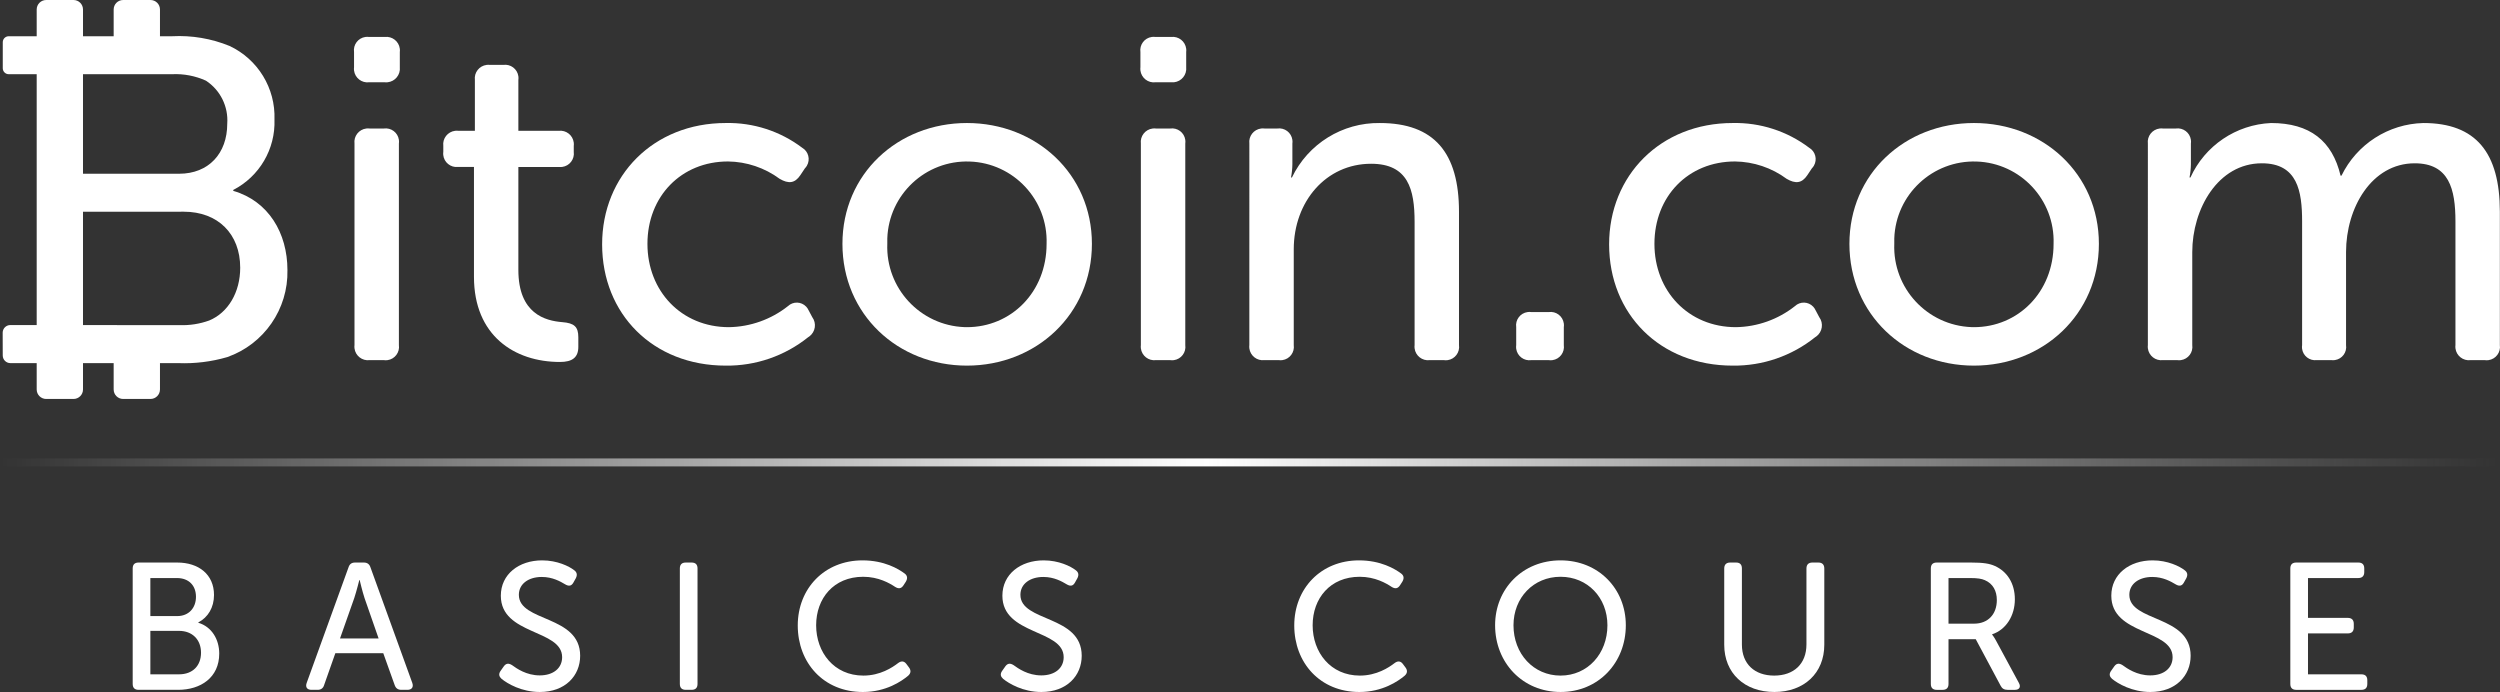 <?xml version="1.0" encoding="utf-8"?>
<!-- Generator: Adobe Illustrator 16.0.3, SVG Export Plug-In . SVG Version: 6.00 Build 0)  -->
<!DOCTYPE svg PUBLIC "-//W3C//DTD SVG 1.1//EN" "http://www.w3.org/Graphics/SVG/1.1/DTD/svg11.dtd">
<svg version="1.1" id="Layer_1" xmlns="http://www.w3.org/2000/svg" xmlns:xlink="http://www.w3.org/1999/xlink" x="0px" y="0px"
	 width="702.916px" height="194.565px" viewBox="-24.38 -266.854 702.916 194.565"
	 enable-background="new -24.38 -266.854 702.916 194.565" xml:space="preserve">
<rect x="-24.38" y="-266.854" width="702.916" height="194.565" fill="#333333" stroke="none"/>
<title>logo-bitcoin-academy</title>
<g>
	<path fill="#FFFFFF" d="M41.206-213.188v-0.262c7.369-3.794,11.883-11.503,11.586-19.785c0.316-8.808-4.653-16.95-12.627-20.698
		c-5.113-2.091-10.625-3.023-16.142-2.732h-3.425v-7.519c0-1.477-1.196-2.67-2.67-2.67h-7.68c-1.475,0-2.67,1.193-2.67,2.67v7.519
		h-8.621v-7.519c0-1.477-1.196-2.67-2.671-2.67h-7.679c-1.475,0-2.671,1.193-2.671,2.67v7.519h-7.862
		c-0.926,0-1.676,0.75-1.676,1.676v7.322c0,0.926,0.75,1.676,1.676,1.676h7.862v70.534l-7.417-0.004
		c-1.185-0.001-2.146,0.96-2.147,2.146c0,0.003,0,0.005,0,0.009l0.019,6.407c0.003,1.184,0.963,2.141,2.146,2.141h7.399v7.406
		c0,1.477,1.195,2.672,2.67,2.672l0,0h7.68c1.475,0,2.67-1.195,2.67-2.672l0,0v-7.406h8.621v7.406c0,1.476,1.195,2.671,2.67,2.671
		l0,0h7.68c1.475,0,2.67-1.195,2.67-2.671l0,0v-7.406h5.119c4.661,0.185,9.32-0.388,13.798-1.692
		c10.342-3.637,17.172-13.514,16.923-24.474C56.437-201.343,51.1-210.325,41.206-213.188z M24.023-245.992
		c3.267-0.152,6.524,0.472,9.502,1.822c4.045,2.649,6.337,7.283,5.988,12.105c0,8.332-5.207,14.06-13.538,14.06h-27.02v-27.987
		H24.023L24.023-245.992z M34.438-176.74c-2.627,0.948-5.41,1.393-8.202,1.305l-27.28-0.018v-31.87l28.321-0.009
		c9.633,0,15.881,6.249,15.881,15.752C43.159-184.679,39.773-178.952,34.438-176.74L34.438-176.74z"/>
	<path fill="#FFFFFF" d="M75.164-247.967v-4.247c-0.293-2.053,1.133-3.954,3.186-4.248c0.352-0.051,0.71-0.051,1.062,0h4.376
		c2.086-0.26,3.988,1.222,4.247,3.311c0.039,0.312,0.039,0.627,0,0.938v4.247c0.225,2.121-1.313,4.022-3.435,4.246
		c-0.27,0.029-0.542,0.029-0.812,0h-4.376c-2.086,0.261-3.988-1.22-4.248-3.306C75.125-247.339,75.125-247.656,75.164-247.967z
		 M75.292-226.474c-0.26-2.086,1.222-3.987,3.308-4.247c0.312-0.039,0.627-0.039,0.939,0h3.99c2.053-0.293,3.954,1.134,4.247,3.187
		c0.05,0.354,0.05,0.709,0,1.062v56.63c0.293,2.053-1.133,3.954-3.186,4.247c-0.352,0.05-0.709,0.05-1.062,0h-3.99
		c-2.086,0.259-3.988-1.223-4.247-3.309c-0.039-0.312-0.039-0.63,0-0.938L75.292-226.474L75.292-226.474z"/>
	<path fill="#FFFFFF" d="M108.884-219.91h-4.505c-2.07,0.211-3.92-1.296-4.132-3.365c-0.03-0.295-0.025-0.59,0.014-0.882v-1.673
		c-0.26-2.086,1.221-3.986,3.307-4.247c0.312-0.039,0.628-0.039,0.94,0h4.633v-14.286c-0.26-2.086,1.221-3.986,3.308-4.245
		c0.312-0.039,0.627-0.039,0.939,0h3.732c2.052-0.293,3.954,1.133,4.247,3.185c0.05,0.353,0.05,0.711,0,1.062v14.286h11.326
		c2.086-0.259,3.988,1.223,4.248,3.31c0.039,0.312,0.039,0.628,0,0.938v1.673c0.273,2.064-1.178,3.959-3.242,4.233
		c-0.291,0.039-0.585,0.043-0.877,0.013h-11.454v28.958c0,12.355,7.593,14.285,12.355,14.673c3.346,0.259,4.504,1.286,4.504,4.246
		v2.703c0,2.96-1.673,4.247-5.148,4.247c-12.87,0-24.196-7.465-24.196-23.938L108.884-219.91L108.884-219.91z"/>
	<path fill="#FFFFFF" d="M179.668-232.265c7.742-0.167,15.313,2.281,21.493,6.95c1.766,1.031,2.359,3.3,1.326,5.064
		c-0.152,0.266-0.34,0.508-0.555,0.728l-1.287,1.931c-1.545,2.316-3.346,2.445-5.791,1.029c-4.213-3.118-9.303-4.829-14.543-4.893
		c-13.129,0-22.652,9.782-22.652,23.166c0,13.257,9.523,23.425,22.909,23.425c6.034-0.095,11.87-2.176,16.603-5.921
		c1.457-1.372,3.75-1.303,5.121,0.154c0.277,0.295,0.504,0.635,0.67,1.004l1.029,1.933c1.275,1.728,0.91,4.158-0.814,5.438
		c-0.111,0.081-0.225,0.156-0.344,0.226c-6.566,5.264-14.753,8.081-23.166,7.979c-20.464,0-34.75-14.542-34.75-34.106
		C144.918-217.465,159.333-232.265,179.668-232.265z"/>
	<path fill="#FFFFFF" d="M247.491-232.265c19.436,0,35.137,14.286,35.137,33.977c0,19.821-15.701,34.235-35.137,34.235
		c-19.434,0-35.006-14.414-35.006-34.235C212.485-217.979,228.058-232.265,247.491-232.265z M247.491-174.865
		c12.355,0,22.395-9.779,22.395-23.424c0.418-12.368-9.27-22.731-21.637-23.149s-22.732,9.27-23.15,21.638
		c-0.018,0.505-0.018,1.01,0,1.515c-0.469,12.46,9.252,22.94,21.711,23.408C247.036-174.871,247.265-174.866,247.491-174.865z"/>
	<path fill="#FFFFFF" d="M296.267-247.967v-4.247c-0.293-2.053,1.133-3.954,3.186-4.248c0.354-0.051,0.711-0.051,1.062,0h4.377
		c2.086-0.26,3.986,1.222,4.246,3.311c0.039,0.312,0.039,0.627,0,0.938v4.247c0.227,2.121-1.312,4.022-3.436,4.246
		c-0.271,0.028-0.541,0.028-0.812,0h-4.377c-2.086,0.261-3.986-1.221-4.246-3.307C296.228-247.34,296.228-247.656,296.267-247.967z
		 M296.396-226.474c-0.26-2.086,1.221-3.987,3.309-4.247c0.311-0.039,0.627-0.039,0.938,0h3.99c2.053-0.293,3.955,1.134,4.248,3.187
		c0.049,0.354,0.049,0.709,0,1.062v56.63c0.293,2.053-1.135,3.954-3.188,4.247c-0.352,0.05-0.709,0.05-1.061,0h-3.99
		c-2.086,0.259-3.988-1.223-4.248-3.309c-0.039-0.312-0.039-0.63,0-0.938v-56.631L296.396-226.474L296.396-226.474z"/>
	<path fill="#FFFFFF" d="M326.897-226.474c-0.262-2.086,1.22-3.987,3.308-4.248c0.311-0.039,0.627-0.039,0.938,0h3.605
		c2.053-0.293,3.953,1.134,4.246,3.187c0.051,0.354,0.051,0.709,0,1.062v5.792c-0.014,1.253-0.145,2.503-0.387,3.73h0.258
		c4.553-9.479,14.193-15.458,24.71-15.313c15.311,0,22.266,8.366,22.266,24.969v37.453c0.293,2.053-1.133,3.954-3.186,4.247
		c-0.355,0.05-0.711,0.05-1.062,0h-3.99c-2.086,0.259-3.986-1.223-4.246-3.311c-0.039-0.312-0.039-0.628,0-0.938v-34.621
		c0-9.139-1.803-16.346-12.227-16.346c-12.615,0-21.75,10.554-21.75,24.065v26.898c0.293,2.053-1.135,3.954-3.188,4.247
		c-0.354,0.05-0.709,0.05-1.062,0h-3.99c-2.086,0.259-3.984-1.225-4.246-3.311c-0.037-0.312-0.037-0.628,0-0.938L326.897-226.474z"
		/>
	<path fill="#FFFFFF" d="M401.925-174.865c-0.293-2.053,1.133-3.952,3.188-4.246c0.354-0.052,0.709-0.052,1.061,0h4.895
		c2.053-0.295,3.949,1.135,4.242,3.188c0.055,0.352,0.055,0.71,0,1.062v5.021c0.293,2.052-1.133,3.953-3.186,4.247
		c-0.352,0.05-0.709,0.05-1.062,0h-4.891c-2.053,0.293-3.953-1.134-4.246-3.188c-0.051-0.353-0.051-0.71,0-1.062V-174.865
		L401.925-174.865z"/>
	<path fill="#FFFFFF" d="M462.8-232.265c7.742-0.167,15.312,2.281,21.492,6.95c1.766,1.031,2.359,3.3,1.328,5.064
		c-0.154,0.266-0.342,0.508-0.559,0.728l-1.285,1.931c-1.547,2.316-3.348,2.445-5.791,1.029c-4.215-3.118-9.305-4.829-14.543-4.893
		c-13.131,0-22.65,9.782-22.65,23.166c0,13.257,9.52,23.425,22.908,23.425c6.033-0.095,11.869-2.176,16.602-5.921
		c1.457-1.372,3.75-1.303,5.123,0.154c0.277,0.295,0.504,0.635,0.67,1.004l1.029,1.933c1.275,1.728,0.91,4.158-0.816,5.438
		c-0.107,0.081-0.225,0.156-0.342,0.226c-6.564,5.264-14.754,8.081-23.166,7.979c-20.465,0-34.75-14.542-34.75-34.106
		C428.05-217.465,442.464-232.265,462.8-232.265z"/>
	<path fill="#FFFFFF" d="M530.623-232.265c19.436,0,35.135,14.286,35.135,33.977c0,19.821-15.701,34.235-35.135,34.235
		s-35.008-14.414-35.008-34.235C495.617-217.979,511.189-232.265,530.623-232.265z M530.623-174.865
		c12.355,0,22.395-9.779,22.395-23.424c0.418-12.368-9.27-22.731-21.639-23.149c-12.367-0.418-22.729,9.271-23.15,21.638
		c-0.016,0.505-0.016,1.01,0,1.514c-0.469,12.46,9.256,22.94,21.717,23.408C530.167-174.871,530.396-174.866,530.623-174.865z"/>
	<path fill="#FFFFFF" d="M579.527-226.474c-0.26-2.086,1.223-3.987,3.309-4.248c0.311-0.039,0.627-0.039,0.939,0h3.604
		c2.053-0.293,3.953,1.134,4.246,3.187c0.051,0.354,0.051,0.709,0,1.062v5.792c-0.014,1.253-0.143,2.503-0.387,3.73h0.258
		c4.074-8.956,12.824-14.872,22.652-15.313c10.939,0,17.246,5.02,19.562,14.801h0.258c4.307-8.854,13.193-14.562,23.037-14.801
		c14.801,0,21.492,8.366,21.492,24.969v37.453c0.293,2.053-1.133,3.954-3.189,4.247c-0.354,0.05-0.711,0.05-1.061,0h-3.99
		c-2.086,0.259-3.986-1.223-4.246-3.311c-0.039-0.312-0.039-0.628,0-0.938v-34.75c0-9.139-1.803-16.346-11.455-16.346
		c-12.098,0-19.305,12.482-19.305,24.969v26.127c0.309,2.027-1.086,3.923-3.115,4.229c-0.332,0.053-0.67,0.059-1.004,0.019h-4.117
		c-2.037,0.244-3.889-1.207-4.135-3.244c-0.041-0.333-0.035-0.671,0.016-1.003v-34.75c0-8.494-1.285-16.346-11.322-16.346
		c-12.355,0-19.562,12.871-19.562,24.969v26.127c0.293,2.053-1.135,3.954-3.188,4.247c-0.354,0.05-0.709,0.05-1.062,0h-3.988
		c-2.086,0.259-3.984-1.223-4.246-3.311c-0.039-0.312-0.039-0.628,0-0.938V-226.474L579.527-226.474L579.527-226.474z"/>
	
		<linearGradient id="SVGID_1_" gradientUnits="userSpaceOnUse" x1="-368.291" y1="-143.258" x2="-55.298" y2="-143.258" gradientTransform="matrix(2.244 0 0 2.244 802.14 184.662)">
		<stop  offset="0" style="stop-color:#FFFFFF;stop-opacity:0"/>
		<stop  offset="0.483" style="stop-color:#FFFFFF"/>
		<stop  offset="1" style="stop-color:#CCCCCC;stop-opacity:0"/>
	</linearGradient>
	<rect x="-24.38" y="-137.959" fill="url(#SVGID_1_)" width="702.418" height="2.244"/>
</g>
<g>
	<path fill="#FFFFFF" d="M12.928-107.014c0-1.115,0.558-1.673,1.673-1.673H25.45c6.033,0,10.342,3.346,10.342,9.125
		c0,3.498-1.673,6.286-4.411,7.705v0.102c3.751,1.115,5.881,4.665,5.881,8.669c0,6.742-5.221,10.189-11.559,10.189H14.601
		c-1.115,0-1.673-0.56-1.673-1.672V-107.014z M25.449-93.632c3.245,0,5.272-2.281,5.272-5.424c0-3.146-1.977-5.272-5.374-5.272
		h-7.452v10.696H25.449z M25.957-77.257c3.853,0,6.185-2.434,6.185-6.083c0-3.65-2.434-6.135-6.185-6.135h-8.061v12.218H25.957z"/>
	<path fill="#FFFFFF" d="M73.604-107.319c0.304-0.965,0.913-1.368,1.875-1.368h2.433c0.913,0,1.571,0.403,1.876,1.368l11.76,32.493
		c0.406,1.166-0.152,1.929-1.368,1.929h-1.724c-0.963,0-1.572-0.456-1.876-1.368l-3.193-8.923H69.903l-3.143,8.923
		c-0.254,0.912-0.913,1.368-1.825,1.368h-1.724c-1.267,0-1.774-0.763-1.368-1.929L73.604-107.319z M82.07-87.345L78.116-98.7
		c-0.609-1.822-1.369-5.066-1.369-5.066h-0.101c0,0-0.812,3.244-1.419,5.066l-4.005,11.355H82.07z"/>
	<path fill="#FFFFFF" d="M116.436-78.321l0.862-1.219c0.609-0.811,1.318-0.912,2.282-0.305c1.267,0.913,4.004,2.89,7.806,2.89
		c3.802,0,6.287-2.025,6.287-5.119c0-7.906-17.237-6.135-17.237-17.285c0-6.033,5.07-9.938,11.61-9.938
		c4.257,0,7.604,1.673,8.973,2.737c0.861,0.606,0.963,1.368,0.506,2.281l-0.709,1.268c-0.609,1.063-1.419,0.963-2.281,0.456
		c-1.37-0.812-3.55-2.078-6.591-2.078c-3.7,0-6.438,1.927-6.438,5.019c0,7.706,17.236,5.629,17.236,17.137
		c0,5.627-4.207,10.188-11.355,10.188c-5.17,0-9.125-2.382-10.747-3.7C115.979-76.597,115.675-77.307,116.436-78.321z"/>
	<path fill="#FFFFFF" d="M166.77-107.014c0-1.115,0.559-1.673,1.674-1.673h1.622c1.116,0,1.674,0.558,1.674,1.673v32.445
		c0,1.112-0.558,1.672-1.674,1.672h-1.622c-1.115,0-1.674-0.56-1.674-1.672V-107.014z"/>
	<path fill="#FFFFFF" d="M218.122-109.296c6.135,0,10.088,2.382,11.863,3.7c0.812,0.608,0.861,1.42,0.303,2.332l-0.658,1.015
		c-0.609,0.912-1.367,1.015-2.332,0.405c-1.521-1.015-4.664-2.839-8.973-2.839c-8.314,0-13.232,6.083-13.232,13.637
		c0,7.604,5.02,14.146,13.283,14.146c4.715,0,8.162-2.28,9.732-3.498c0.863-0.658,1.674-0.658,2.334,0.201l0.76,1.017
		c0.607,0.811,0.557,1.622-0.254,2.331c-1.824,1.521-6.188,4.562-12.725,4.562c-11.051,0-18.301-8.213-18.301-18.706
		C199.923-101.387,207.425-109.296,218.122-109.296z"/>
	<path fill="#FFFFFF" d="M257.456-78.321l0.861-1.219c0.609-0.811,1.318-0.912,2.281-0.305c1.268,0.913,4.004,2.89,7.807,2.89
		c3.803,0,6.285-2.025,6.285-5.119c0-7.906-17.234-6.135-17.234-17.285c0-6.033,5.068-9.938,11.609-9.938
		c4.258,0,7.604,1.673,8.973,2.737c0.861,0.606,0.963,1.368,0.506,2.281l-0.709,1.268c-0.609,1.063-1.42,0.963-2.281,0.456
		c-1.369-0.812-3.549-2.078-6.59-2.078c-3.701,0-6.439,1.927-6.439,5.019c0,7.706,17.236,5.629,17.236,17.137
		c0,5.627-4.207,10.188-11.355,10.188c-5.17,0-9.125-2.382-10.746-3.7C256.999-76.597,256.694-77.307,257.456-78.321z"/>
	<path fill="#FFFFFF" d="M357.72-109.296c6.137,0,10.088,2.382,11.863,3.7c0.811,0.608,0.861,1.42,0.303,2.332l-0.656,1.015
		c-0.609,0.912-1.367,1.015-2.332,0.405c-1.521-1.015-4.664-2.839-8.975-2.839c-8.313,0-13.231,6.083-13.231,13.637
		c0,7.604,5.02,14.146,13.28,14.146c4.717,0,8.164-2.28,9.734-3.498c0.863-0.658,1.674-0.658,2.334,0.201l0.758,1.017
		c0.609,0.811,0.561,1.622-0.252,2.331c-1.824,1.521-6.186,4.562-12.725,4.562c-11.049,0-18.299-8.213-18.299-18.706
		C339.522-101.387,347.024-109.296,357.72-109.296z"/>
	<path fill="#FFFFFF" d="M414.392-109.296c10.646,0,18.354,7.959,18.354,18.25c0,10.544-7.707,18.757-18.354,18.757
		c-10.645,0-18.4-8.213-18.4-18.757C395.99-101.337,403.746-109.296,414.392-109.296z M414.392-76.902
		c7.605,0,13.182-6.136,13.182-14.146c0-7.757-5.576-13.637-13.182-13.637c-7.604,0-13.23,5.88-13.23,13.637
		C401.16-83.036,406.787-76.902,414.392-76.902z"/>
	<path fill="#FFFFFF" d="M460.416-107.014c0-1.115,0.609-1.673,1.674-1.673h1.672c1.066,0,1.623,0.558,1.623,1.673v21.393
		c0,5.478,3.602,8.722,9.074,8.722c5.477,0,9.074-3.244,9.074-8.771v-21.343c0-1.115,0.607-1.673,1.672-1.673h1.674
		c1.064,0,1.674,0.558,1.674,1.673v21.444c0,7.958-5.68,13.279-14.043,13.279c-8.416,0-14.094-5.321-14.094-13.279V-107.014z"/>
	<path fill="#FFFFFF" d="M518.507-107.014c0-1.115,0.559-1.673,1.672-1.673h9.633c3.498,0,5.225,0.304,6.693,0.963
		c3.396,1.521,5.625,4.814,5.625,9.378c0,4.562-2.432,8.518-6.387,9.835v0.102c0,0,0.455,0.509,1.062,1.622l6.439,11.914
		c0.66,1.166,0.15,1.979-1.115,1.979h-2.027c-0.963,0-1.57-0.354-1.977-1.165l-6.996-13.08h-7.654v12.573
		c0,1.112-0.559,1.672-1.674,1.672h-1.623c-1.113,0-1.672-0.56-1.672-1.672V-107.014L518.507-107.014z M530.673-91.503
		c3.904,0,6.389-2.635,6.389-6.641c0-2.585-1.113-4.613-3.346-5.576c-0.914-0.406-1.979-0.608-4.258-0.608h-5.982v12.825H530.673z"
		/>
	<path fill="#FFFFFF" d="M569.248-78.321l0.861-1.219c0.607-0.811,1.316-0.912,2.281-0.305c1.268,0.913,4.006,2.89,7.807,2.89
		c3.803,0,6.287-2.025,6.287-5.119c0-7.906-17.236-6.135-17.236-17.285c0-6.033,5.068-9.938,11.607-9.938
		c4.26,0,7.605,1.673,8.973,2.737c0.863,0.606,0.965,1.368,0.51,2.281l-0.711,1.268c-0.607,1.063-1.42,0.963-2.281,0.456
		c-1.369-0.812-3.549-2.078-6.59-2.078c-3.701,0-6.438,1.927-6.438,5.019c0,7.706,17.236,5.629,17.236,17.137
		c0,5.627-4.209,10.188-11.355,10.188c-5.17,0-9.125-2.382-10.748-3.7C568.791-76.597,568.488-77.307,569.248-78.321z"/>
	<path fill="#FFFFFF" d="M619.582-107.014c0-1.115,0.559-1.673,1.674-1.673h17.439c1.115,0,1.674,0.558,1.674,1.673V-106
		c0,1.065-0.559,1.673-1.674,1.673H624.55v11.203h11.205c1.064,0,1.67,0.56,1.67,1.674v1.016c0,1.115-0.604,1.673-1.67,1.673H624.55
		v11.508h15.006c1.115,0,1.672,0.559,1.672,1.673v1.017c0,1.112-0.557,1.672-1.672,1.672h-18.301c-1.115,0-1.674-0.56-1.674-1.672
		V-107.014L619.582-107.014z"/>
</g>
</svg>
